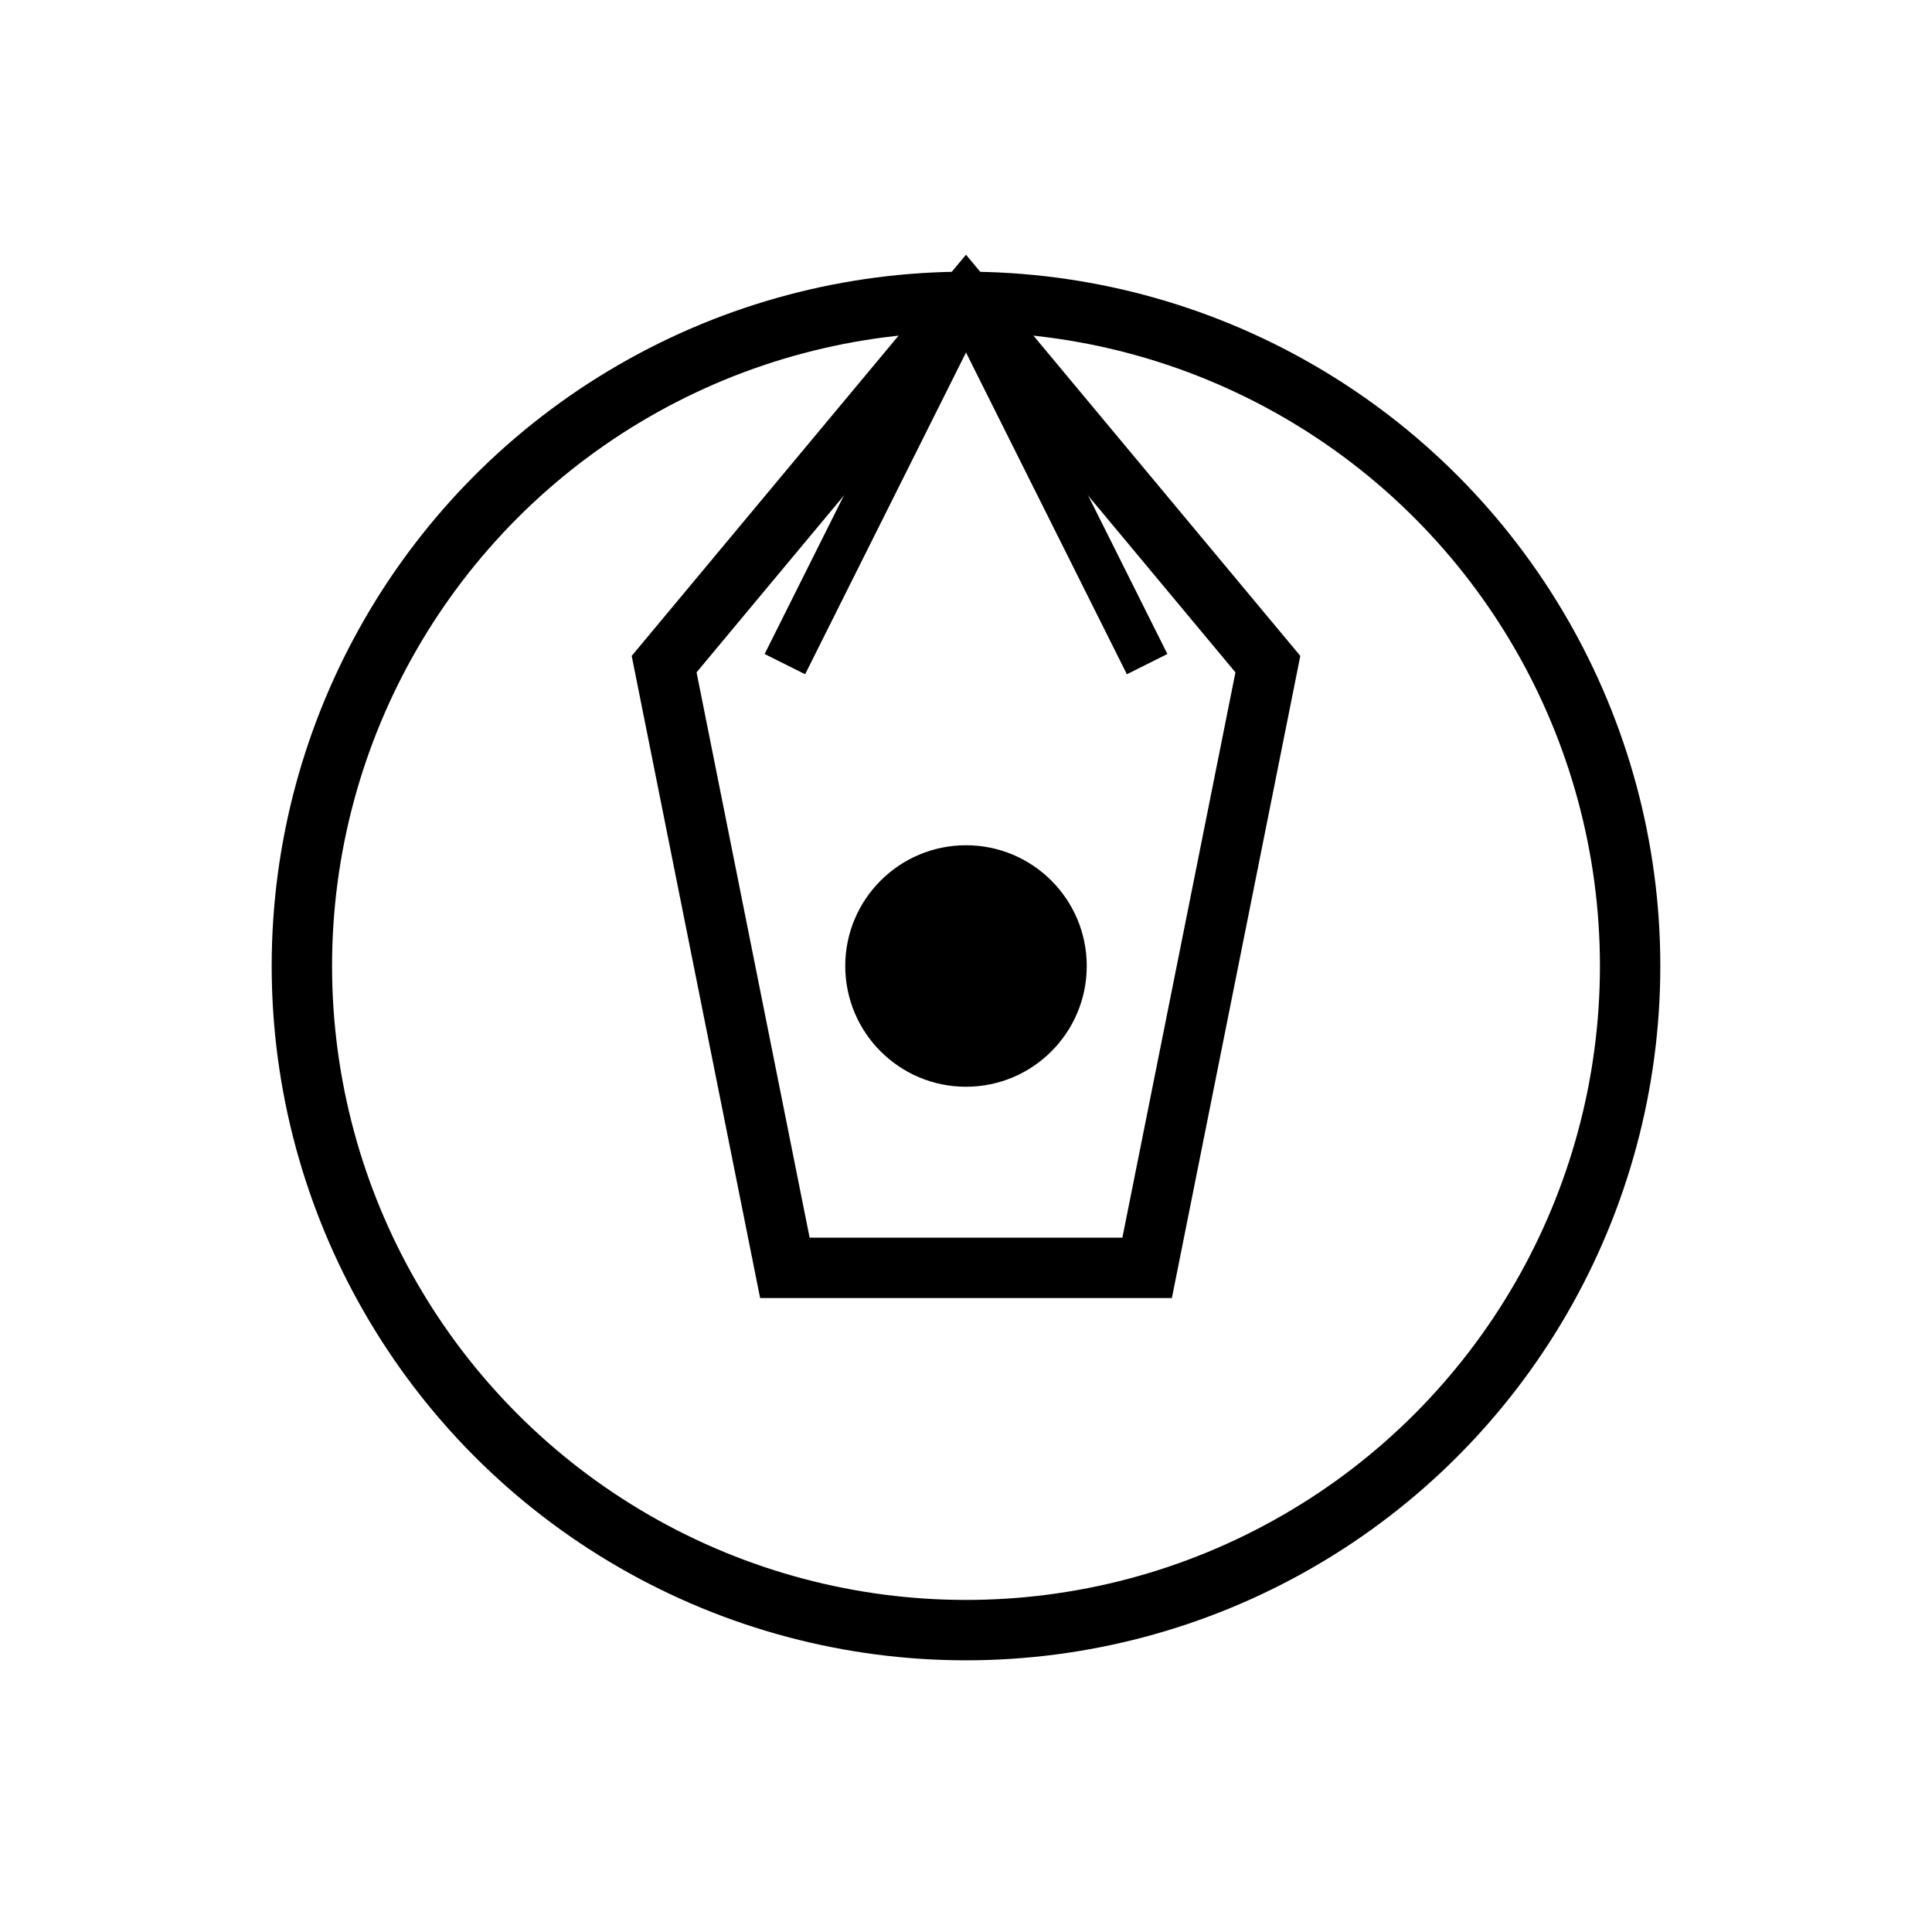 <svg viewBox="0 0 64 64" xmlns="http://www.w3.org/2000/svg">
  <circle cx="32" cy="32" r="22" fill="none" stroke="currentColor" stroke-width="2"/>
  <path d="M32 10 L42 22 L38 42 L26 42 L22 22 Z" fill="none" stroke="currentColor" stroke-width="2"/>
  <circle cx="32" cy="32" r="4" fill="currentColor"/>
  <path d="M32 10 L26 22" stroke="currentColor" stroke-width="1.5"/>
  <path d="M32 10 L38 22" stroke="currentColor" stroke-width="1.5"/>
  <line x1="42" y1="22" x2="38" y2="42" stroke="currentColor" stroke-width="1.5"/>
  <line x1="22" y1="22" x2="26" y2="42" stroke="currentColor" stroke-width="1.5"/>
</svg>
